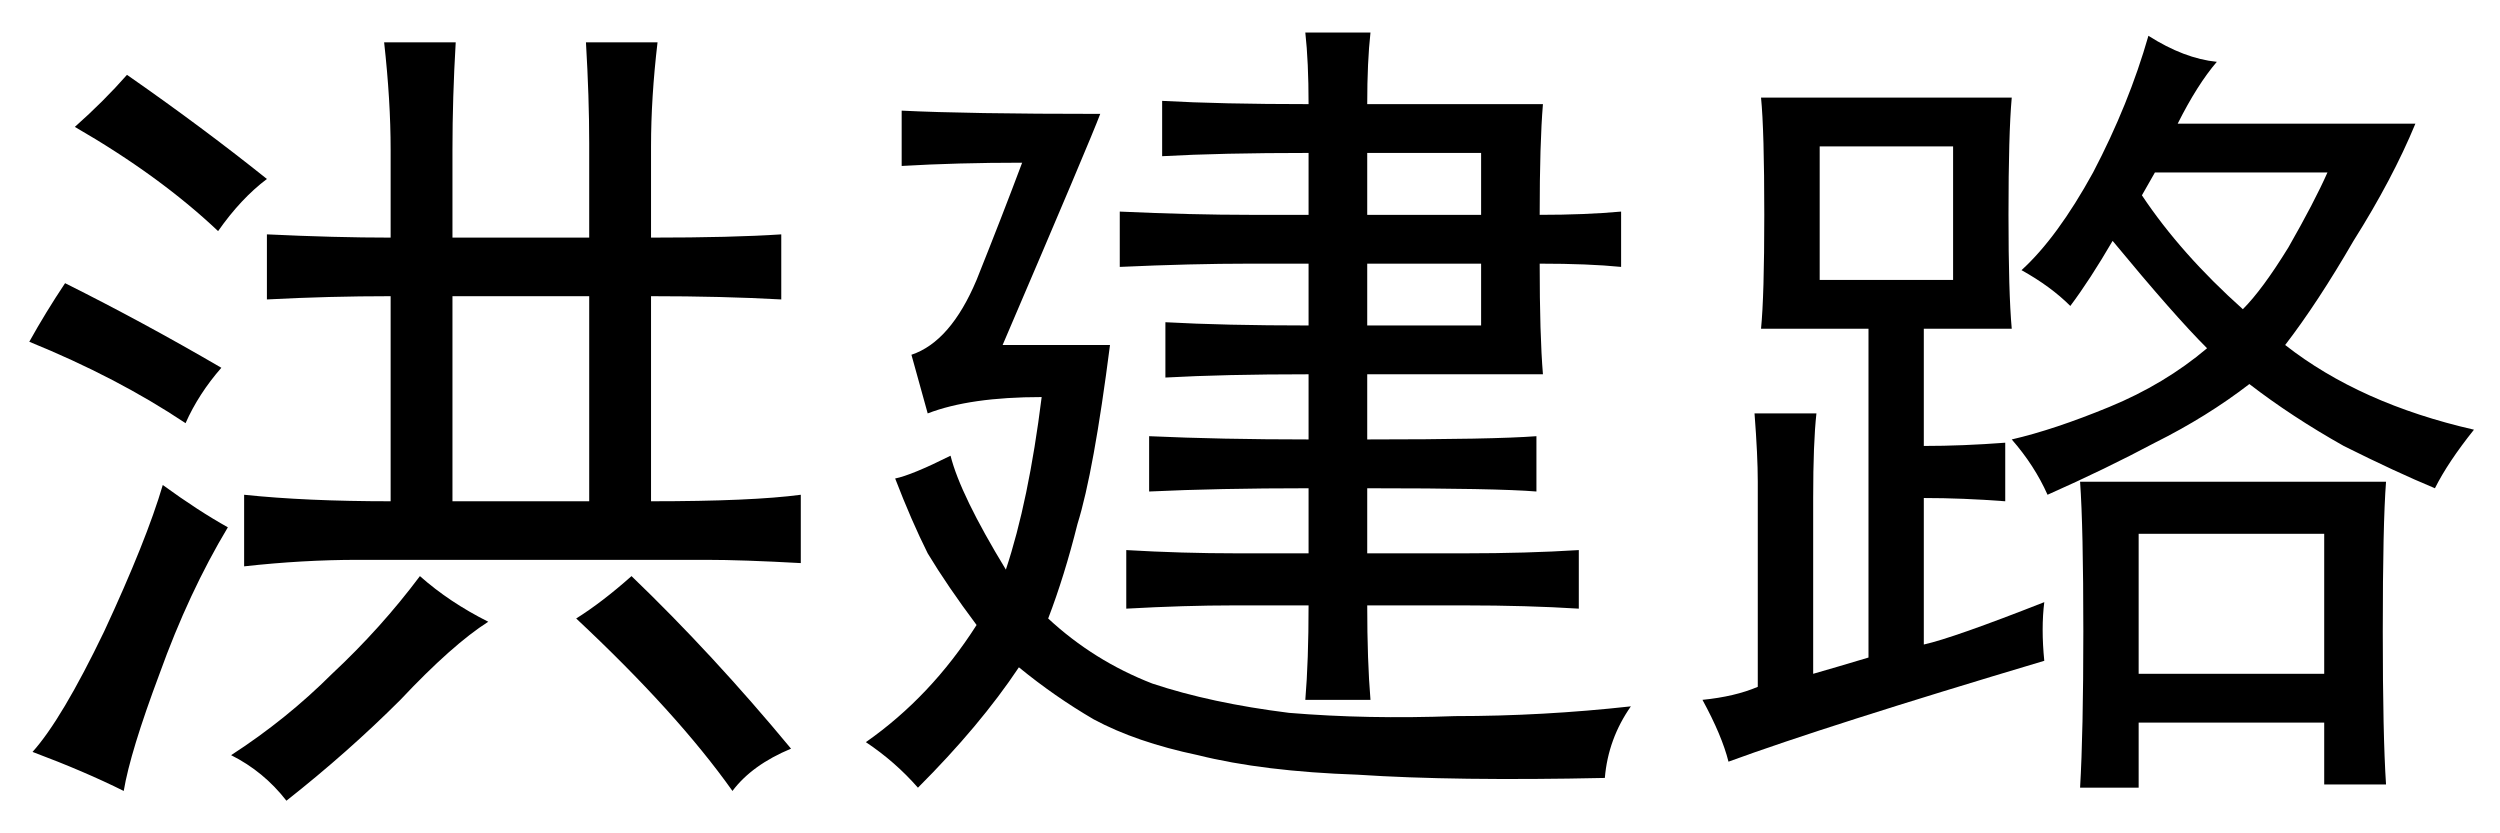 <?xml version='1.0' encoding='UTF-8'?>
<!-- This file was generated by dvisvgm 2.3.5 -->
<svg height='10.5pt' version='1.1' viewBox='-72 -72.41 31.5 10.5' width='31.5pt' xmlns='http://www.w3.org/2000/svg' xmlns:xlink='http://www.w3.org/1999/xlink'>
<defs>
<path d='M5.988 -7.711Q5.988 -8.244 5.947 -8.613H6.768Q6.727 -8.244 6.727 -7.711H8.941Q8.9 -7.219 8.9 -6.316Q9.475 -6.316 9.926 -6.357V-5.66Q9.516 -5.701 8.9 -5.701Q8.9 -4.799 8.941 -4.307H6.727V-3.486Q8.326 -3.486 8.859 -3.527V-2.83Q8.367 -2.871 6.727 -2.871V-2.051H7.957Q8.736 -2.051 9.393 -2.092V-1.354Q8.736 -1.395 7.957 -1.395H6.727Q6.727 -0.697 6.768 -0.205H5.947Q5.988 -0.697 5.988 -1.395H5.045Q4.43 -1.395 3.691 -1.354V-2.092Q4.389 -2.051 5.086 -2.051H5.988V-2.871Q4.84 -2.871 3.979 -2.83V-3.527Q4.881 -3.486 5.988 -3.486V-4.307Q4.922 -4.307 4.184 -4.266V-4.963Q4.922 -4.922 5.988 -4.922V-5.701H5.25Q4.512 -5.701 3.609 -5.66V-6.357Q4.512 -6.316 5.25 -6.316H5.988V-7.096Q4.881 -7.096 4.143 -7.055V-7.752Q4.881 -7.711 5.988 -7.711ZM3.363 -7.588Q3.24 -7.26 2.133 -4.676H3.486Q3.281 -3.076 3.076 -2.42Q2.912 -1.764 2.707 -1.23Q3.281 -0.697 4.02 -0.41Q4.758 -0.164 5.742 -0.041Q6.727 0.041 7.834 0Q8.941 0 10.049 -0.123Q9.762 0.287 9.721 0.779Q7.834 0.82 6.604 0.738Q5.414 0.697 4.594 0.492Q3.814 0.328 3.281 0.041Q2.789 -0.246 2.338 -0.615Q1.846 0.123 1.066 0.902Q0.779 0.574 0.41 0.328Q1.23 -0.246 1.805 -1.148Q1.436 -1.641 1.189 -2.051Q0.984 -2.461 0.779 -2.994Q0.984 -3.035 1.477 -3.281Q1.6 -2.789 2.174 -1.846Q2.461 -2.707 2.625 -4.02Q1.723 -4.02 1.189 -3.814L0.984 -4.553Q1.477 -4.717 1.805 -5.496Q2.133 -6.316 2.379 -6.973Q1.559 -6.973 0.861 -6.932V-7.629Q1.682 -7.588 3.363 -7.588ZM8.162 -4.922V-5.701H6.727V-4.922H8.162ZM8.162 -6.316V-7.096H6.727V-6.316H8.162Z' id='g0-5424'/>
<path d='M4.922 -7.137Q4.922 -7.752 4.84 -8.49H5.742Q5.701 -7.793 5.701 -7.137V-6.029H7.424V-7.219Q7.424 -7.793 7.383 -8.49H8.285Q8.203 -7.793 8.203 -7.178V-6.029Q9.229 -6.029 9.844 -6.07V-5.25Q9.105 -5.291 8.203 -5.291V-2.707Q9.475 -2.707 10.09 -2.789V-1.928Q9.352 -1.969 8.9 -1.969H4.512Q3.814 -1.969 3.076 -1.887V-2.789Q3.855 -2.707 4.922 -2.707V-5.291Q4.143 -5.291 3.363 -5.25V-6.07Q4.225 -6.029 4.922 -6.029V-7.137ZM7.424 -2.707V-5.291H5.701V-2.707H7.424ZM2.871 -2.379Q2.379 -1.559 2.01 -0.533Q1.641 0.451 1.559 0.943Q1.066 0.697 0.41 0.451Q0.779 0.041 1.312 -1.066Q1.846 -2.215 2.051 -2.912Q2.502 -2.584 2.871 -2.379ZM6.152 -1.189Q5.701 -0.902 5.045 -0.205Q4.389 0.451 3.609 1.066Q3.322 0.697 2.912 0.492Q3.609 0.041 4.184 -0.533Q4.799 -1.107 5.291 -1.764Q5.66 -1.436 6.152 -1.189ZM7.957 -1.764Q8.982 -0.779 9.967 0.41Q9.475 0.615 9.229 0.943Q8.531 -0.041 7.26 -1.23Q7.588 -1.436 7.957 -1.764ZM1.6 -8.08Q2.543 -7.424 3.363 -6.768Q3.035 -6.521 2.748 -6.111Q2.01 -6.809 0.943 -7.424Q1.312 -7.752 1.6 -8.08ZM0.82 -5.455Q1.805 -4.963 2.789 -4.389Q2.502 -4.061 2.338 -3.691Q1.477 -4.266 0.369 -4.717Q0.574 -5.086 0.82 -5.455Z' id='g0-9056'/>
<path d='M4.758 -0.697Q2.01 0.123 0.779 0.574Q0.697 0.246 0.451 -0.205Q0.861 -0.246 1.148 -0.369V-2.953Q1.148 -3.281 1.107 -3.814H1.887Q1.846 -3.445 1.846 -2.748V-0.533Q2.133 -0.615 2.543 -0.738V-4.881H1.189Q1.23 -5.291 1.23 -6.316Q1.23 -7.383 1.189 -7.793H4.348Q4.307 -7.342 4.307 -6.316Q4.307 -5.332 4.348 -4.881H3.24V-3.404Q3.732 -3.404 4.266 -3.445V-2.707Q3.732 -2.748 3.24 -2.748V-0.902Q3.609 -0.984 4.758 -1.436Q4.717 -1.107 4.758 -0.697ZM6.932 -8.244Q6.686 -7.957 6.439 -7.465H9.434Q9.146 -6.768 8.654 -5.988Q8.203 -5.209 7.793 -4.676Q8.736 -3.937 10.172 -3.609Q9.844 -3.199 9.68 -2.871Q9.187 -3.076 8.531 -3.404Q7.875 -3.773 7.342 -4.184Q6.809 -3.773 6.152 -3.445Q5.537 -3.117 4.799 -2.789Q4.635 -3.158 4.348 -3.486Q4.881 -3.609 5.578 -3.896T6.809 -4.635Q6.398 -5.045 5.619 -5.988Q5.332 -5.496 5.086 -5.168Q4.84 -5.414 4.471 -5.619Q4.922 -6.029 5.373 -6.85Q5.824 -7.711 6.07 -8.572Q6.521 -8.285 6.932 -8.244ZM9.064 -2.953Q9.023 -2.42 9.023 -1.066Q9.023 0.246 9.064 0.861H8.285V0.082H5.947V0.902H5.209Q5.25 0.205 5.25 -1.066Q5.25 -2.379 5.209 -2.953H9.064ZM8.285 -0.533V-2.297H5.947V-0.533H8.285ZM3.609 -5.496V-7.178H1.928V-5.496H3.609ZM5.988 -6.562Q6.48 -5.824 7.26 -5.127Q7.506 -5.373 7.834 -5.906Q8.162 -6.48 8.326 -6.85H6.152L5.988 -6.562Z' id='g0-17445'/>
</defs>
<g id='page1'>
<use x='-72' xlink:href='#g0-9056' y='-63.387'/>
<use x='-61.5' xlink:href='#g0-5424' y='-63.387'/>
<use x='-51' xlink:href='#g0-17445' y='-63.387'/>
</g>
</svg>